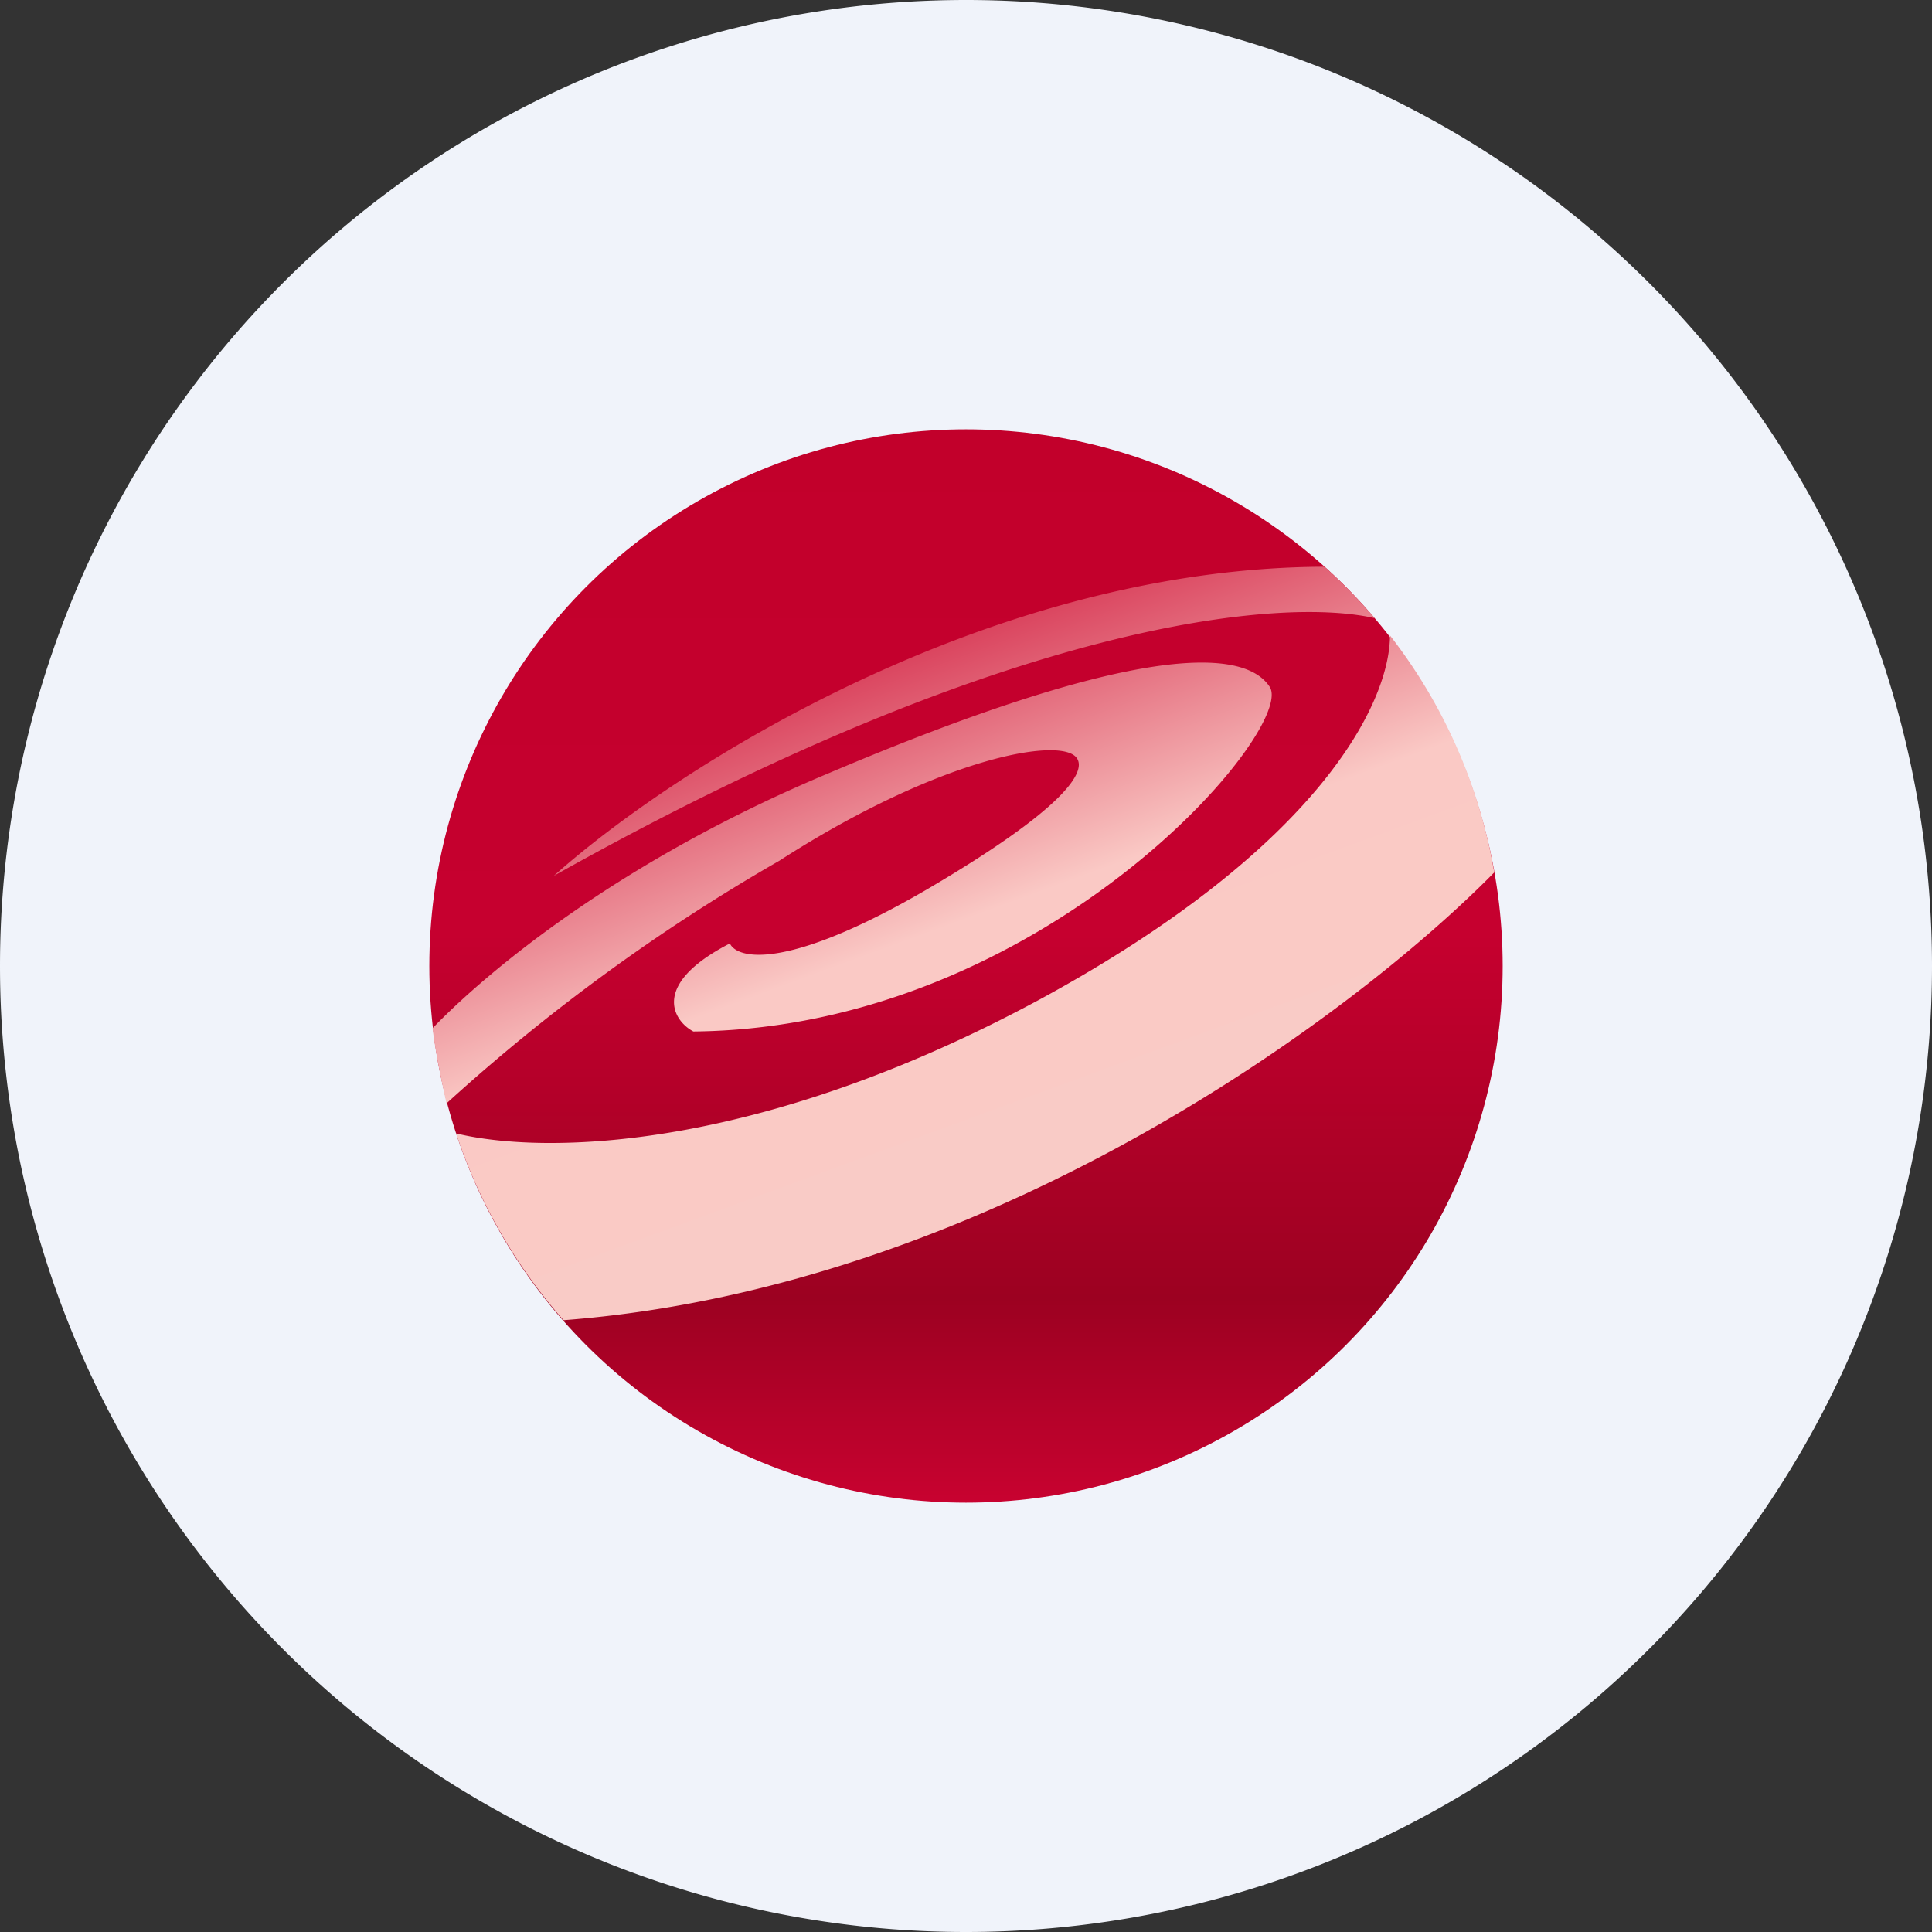 <!-- by TradingView --><svg width="18" height="18" viewBox="0 0 18 18" xmlns="http://www.w3.org/2000/svg"><rect x="0" y="0" width="18" height="18" fill="#333333" stroke="none"/><path d="M0 9a9 9 0 1 1 18 0A9 9 0 1 1 0 9Z" fill="#F0F3FA"/><circle cx="9" cy="9" r="5" fill="url(#abotehldf)"/><path d="M13.92 8.13C12.58 9.49 9.18 12 5.25 12.3a5 5 0 0 1-1-1.74c.83.2 2.81.17 5.44-1.25 2.63-1.43 3.26-2.78 3.26-3.39.49.63.83 1.38.97 2.2Zm-1.11-2.37c-.86-.2-3.39.01-7.65 2.4 1.12-1 4.04-2.87 7.18-2.88.17.15.32.31.47.48Zm-8.65 4.52c-.05-.23-.1-.46-.13-.7.52-.54 1.76-1.57 3.7-2.38 2.71-1.15 3.84-1.2 4.1-.8.25.39-2.1 3.18-5.37 3.21-.19-.1-.4-.44.34-.82.07.15.54.25 1.83-.5 1.28-.75 1.5-1.1 1.4-1.23-.15-.2-1.28 0-2.77.96a17.68 17.68 0 0 0-3.1 2.26Z" fill="url(#bbotehldf)"/><defs><linearGradient id="abotehldf" x1="9" y1="4" x2="9" y2="14" gradientUnits="userSpaceOnUse"><stop stop-color="#C2002B"/><stop offset=".47" stop-color="#C6002F"/><stop offset=".81" stop-color="#9C0121"/><stop offset="1" stop-color="#C80230"/></linearGradient><linearGradient id="bbotehldf" x1="6.61" y1="5.85" x2="8.98" y2="12.31" gradientUnits="userSpaceOnUse"><stop stop-color="#CF153A"/><stop offset=".49" stop-color="#FAC9C5"/><stop offset="1" stop-color="#F9CCC6"/></linearGradient></defs></svg>
